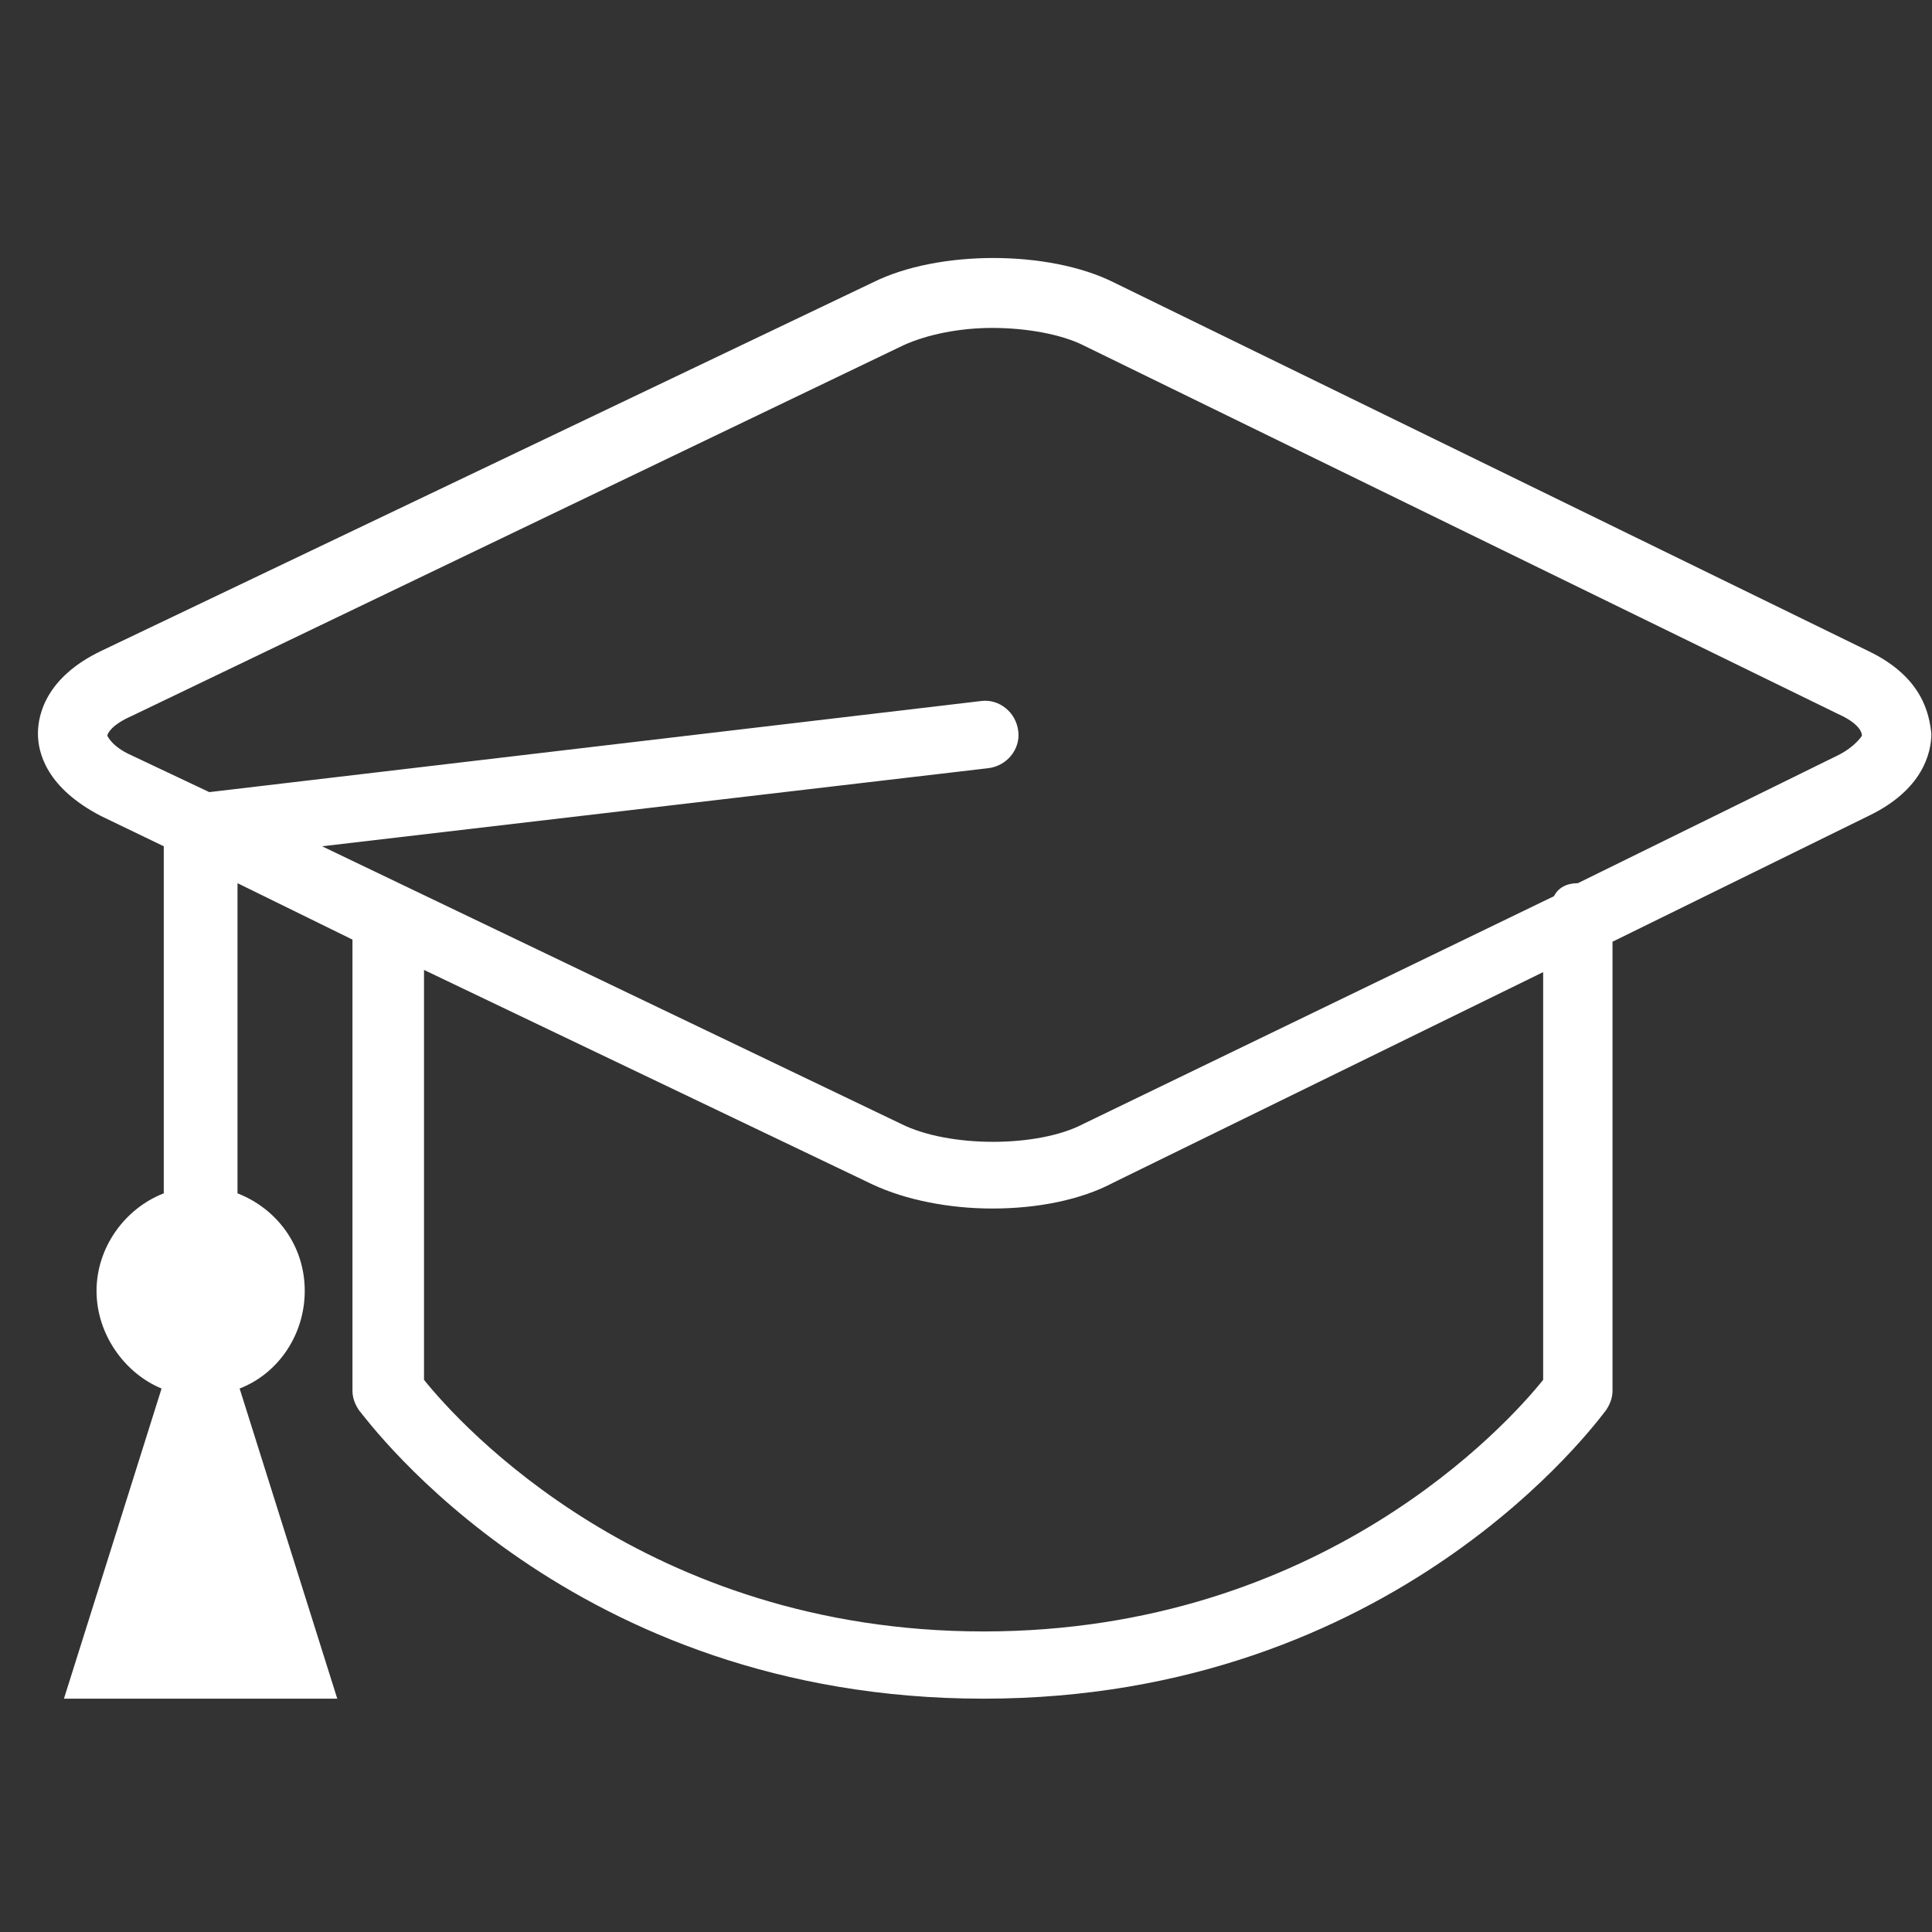 <svg width="30" height="30" viewBox="0 0 30 30" fill="none" xmlns="http://www.w3.org/2000/svg">
<rect x="0" y="0" width="30" height="30" fill="#333333" stroke="none"/>
<g clip-path="url(#clip0_9_5431)">
<path d="M29.013 10.11L17.294 4.385C16.283 3.88 14.566 3.88 13.555 4.385L1.566 10.11C0.724 10.515 0.589 11.087 0.589 11.39C0.589 11.693 0.724 12.232 1.566 12.67L2.543 13.141V18.53C1.936 18.766 1.499 19.372 1.499 20.045C1.499 20.719 1.936 21.325 2.509 21.561L0.993 26.377H5.237L3.721 21.561C4.328 21.325 4.732 20.719 4.732 20.045C4.732 19.338 4.294 18.766 3.688 18.53V13.714L5.473 14.59V21.595C5.473 21.696 5.506 21.797 5.574 21.898C5.742 22.1 8.874 26.377 15.273 26.377C21.672 26.377 24.804 22.066 24.938 21.898C25.006 21.797 25.039 21.696 25.039 21.595V14.623L29.013 12.67C29.855 12.266 29.99 11.693 29.99 11.39C29.956 11.087 29.855 10.515 29.013 10.11ZM23.962 21.426C23.423 22.1 20.527 25.333 15.273 25.333C10.019 25.333 7.123 22.1 6.584 21.426V15.061L13.555 18.395C14.06 18.631 14.734 18.766 15.408 18.766C16.115 18.766 16.788 18.631 17.294 18.361L23.962 15.095V21.426ZM28.542 11.727L24.501 13.714C24.332 13.714 24.198 13.781 24.13 13.916L16.822 17.452C16.115 17.823 14.734 17.823 13.993 17.452L5.001 13.141L15.34 11.929C15.643 11.895 15.845 11.626 15.812 11.357C15.778 11.053 15.509 10.851 15.239 10.885L3.25 12.3L2.038 11.727C1.734 11.592 1.667 11.424 1.667 11.424C1.667 11.39 1.734 11.255 2.038 11.121L14.027 5.362C14.397 5.193 14.902 5.092 15.408 5.092C15.946 5.092 16.485 5.193 16.822 5.362L28.542 11.087C28.845 11.222 28.912 11.357 28.912 11.424C28.912 11.424 28.811 11.592 28.542 11.727Z" fill="white"/>
</g>
<defs>
<clipPath id="clip0_9_5431">
<rect width="29.401" height="29.401" fill="white" transform="translate(0.589 0.491)"/>
</clipPath>
</defs>
</svg>

